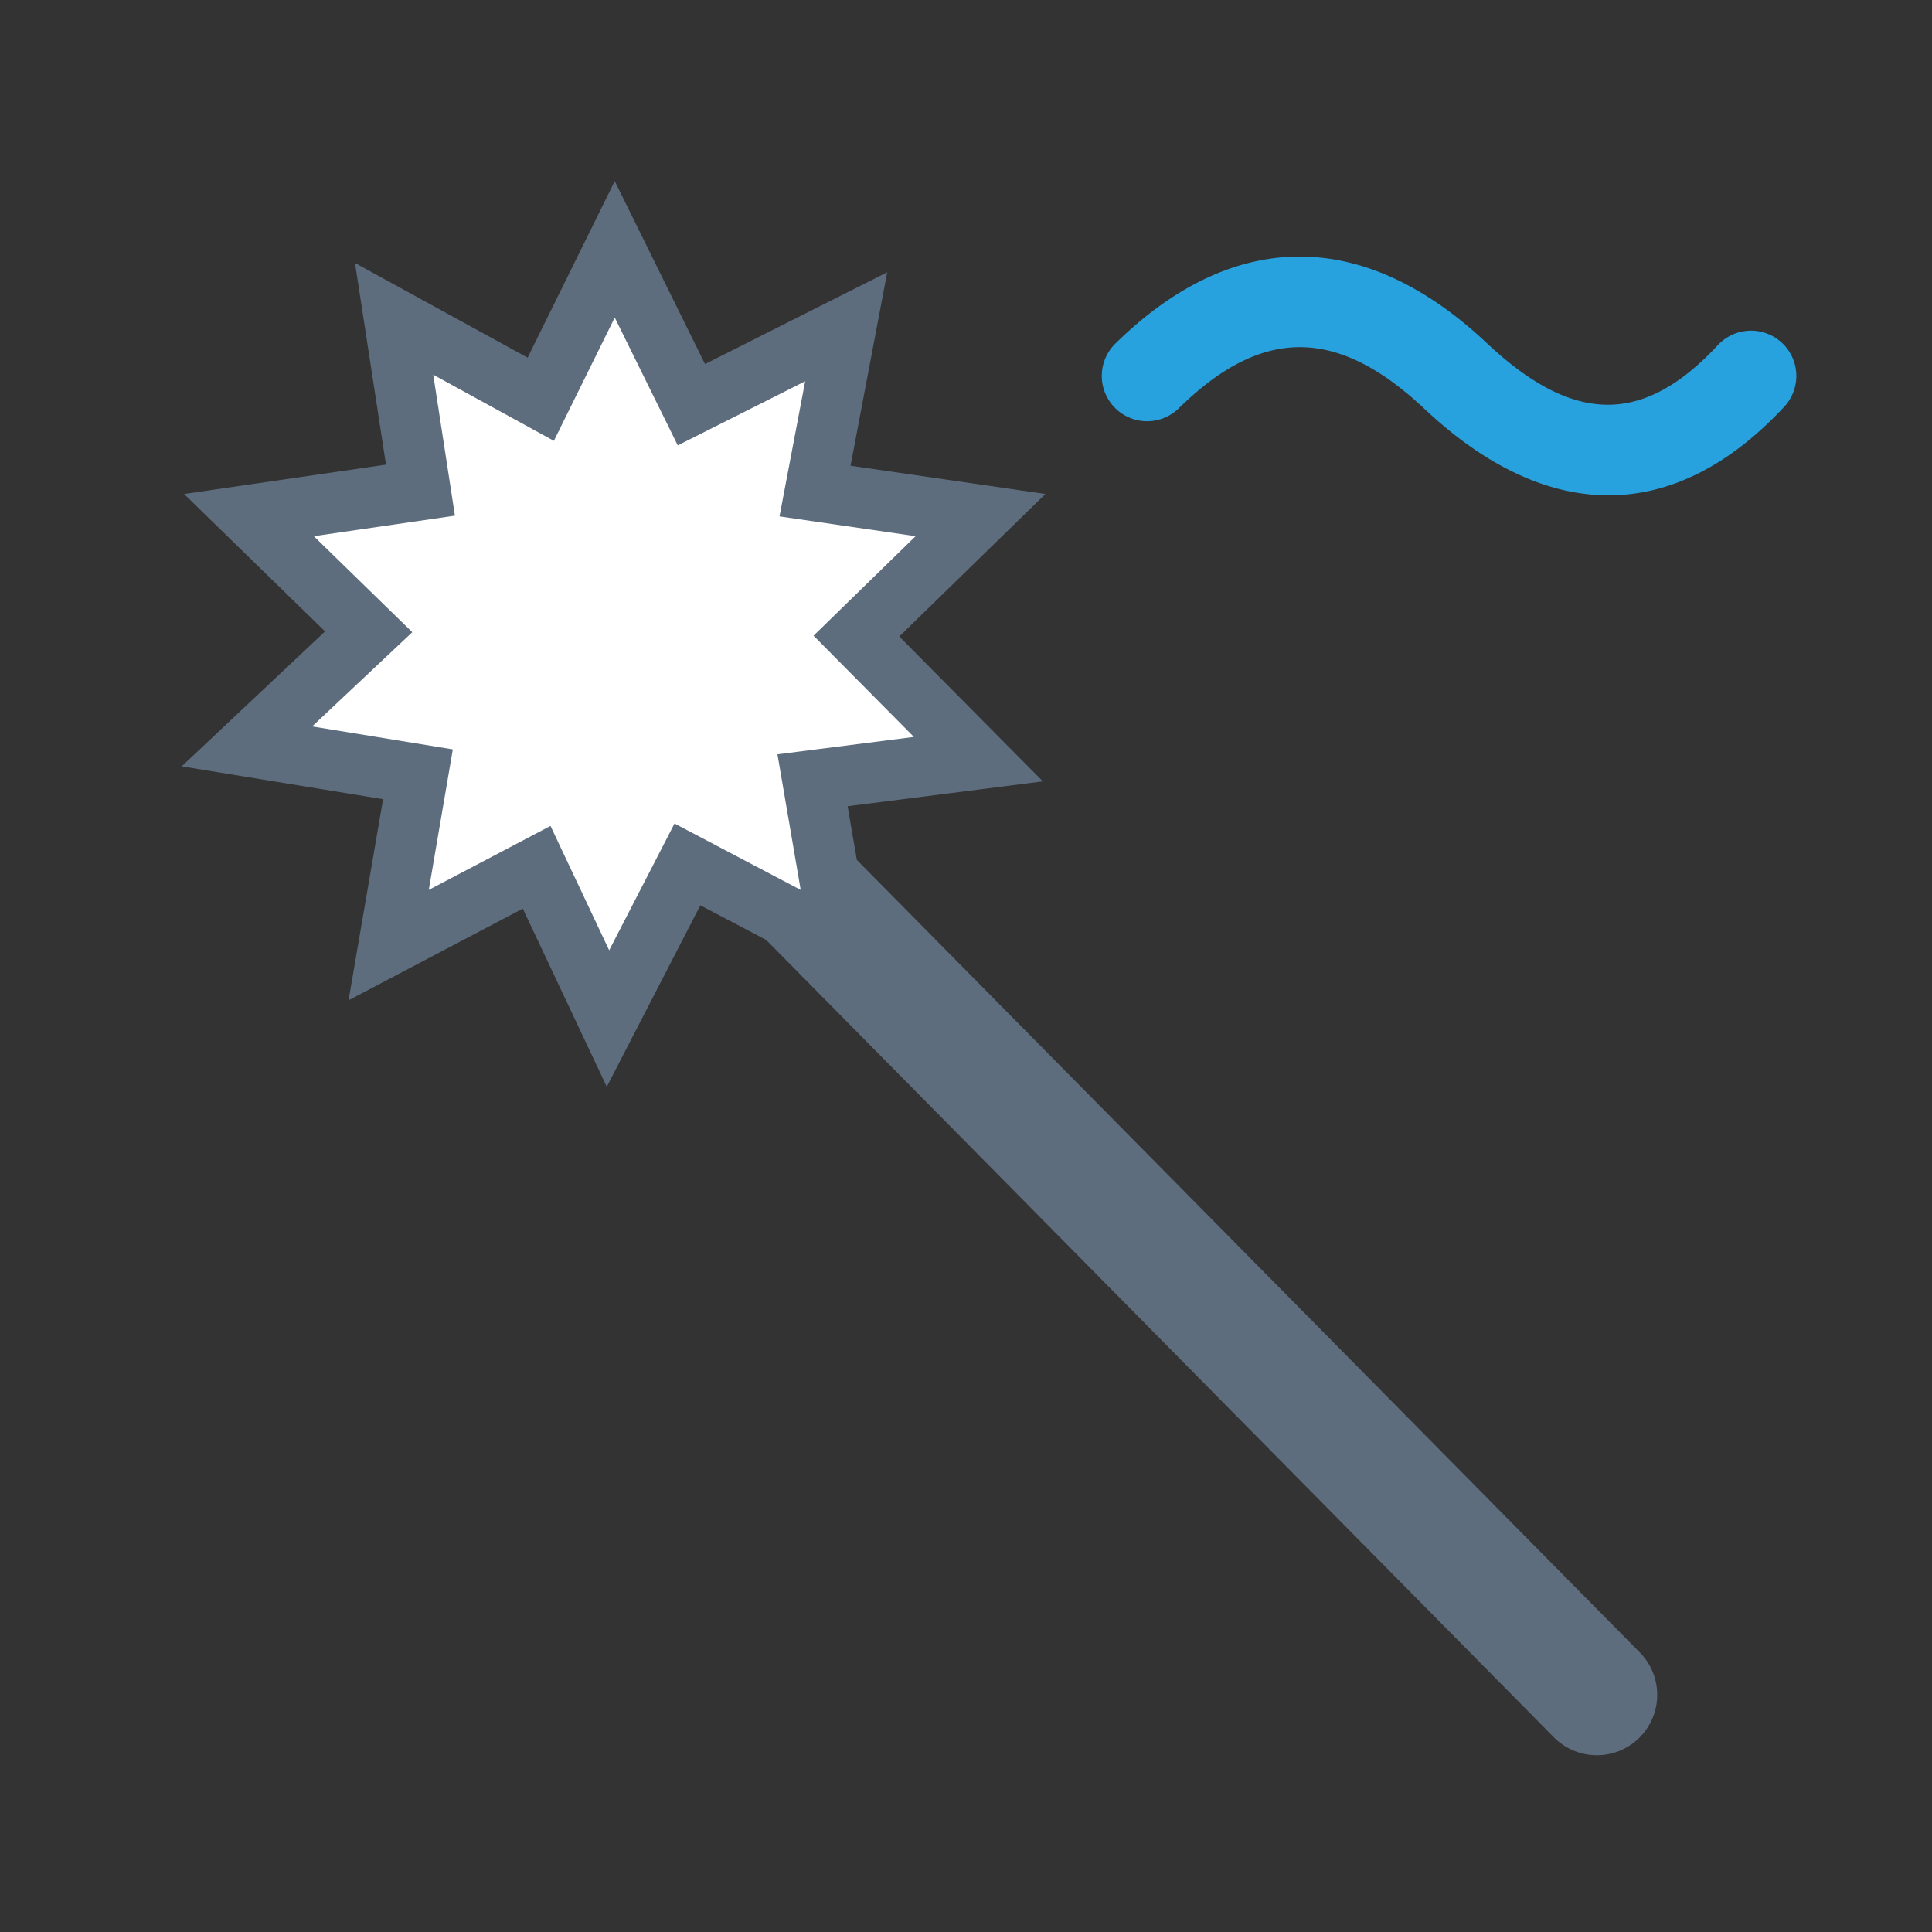 <svg xmlns="http://www.w3.org/2000/svg" viewBox="0 0 1024 1024" version="1.1"><rect x="0" y="0" width="1024" height="1024" fill="#333333" stroke="none"/><path d="M322.24 539.84l42.112-81.664 81.28 42.752-14.976-87.36 87.904-11.2-64.64-65.28 65.76-64.096-87.68-12.736 16.512-87.04-82.048 41.28-40.64-82.336-39.232 79.456-77.696-42.592 13.952 90.784-90.88 13.184 63.424 61.856-64.512 60.736 90.656 14.816-15.52 90.528 78.4-41.248 37.856 80.128z" fill="#FFFFFF" p-id="26957"></path><path d="M454.144 455.776L869.12 875.808a32 32 0 0 1-45.536 44.992L406.08 498.176l-34.88-18.336L321.6 576 277.088 481.6l-92.352 48.576 18.304-106.592-106.72-17.408 75.968-71.52-74.72-72.832 107.008-15.552-16.416-106.88 91.488 50.176L325.824 96l47.84 96.96 96.576-48.64-19.424 102.528 103.264 14.976-77.44 75.52 76.096 76.8-103.488 13.184 4.896 28.448z m-226.88 15.904l64.512-33.92 31.104 65.92 34.624-67.2 66.88 35.2-12.32-71.872 72.32-9.216-53.184-53.664 54.08-52.736-72.128-10.496 13.6-71.616-67.52 33.984-33.408-67.744-32.256 65.344-63.936-35.04 11.488 74.688-74.784 10.88 52.192 50.88-53.088 49.952 74.56 12.16-12.736 74.496z" fill="#5D6D7E" p-id="26958"></path><path d="M624.8 216.384c44.064-43.232 83.904-43.232 130.24 0.352 65.12 61.248 132.576 61.248 190.624-1.12a24 24 0 1 0-35.136-32.704c-39.424 42.336-76.352 42.336-122.56-1.12-64.992-61.12-134.176-61.12-196.8 0.32a24 24 0 1 0 33.632 34.272z" fill="#27A2DF" p-id="26959"></path></svg>